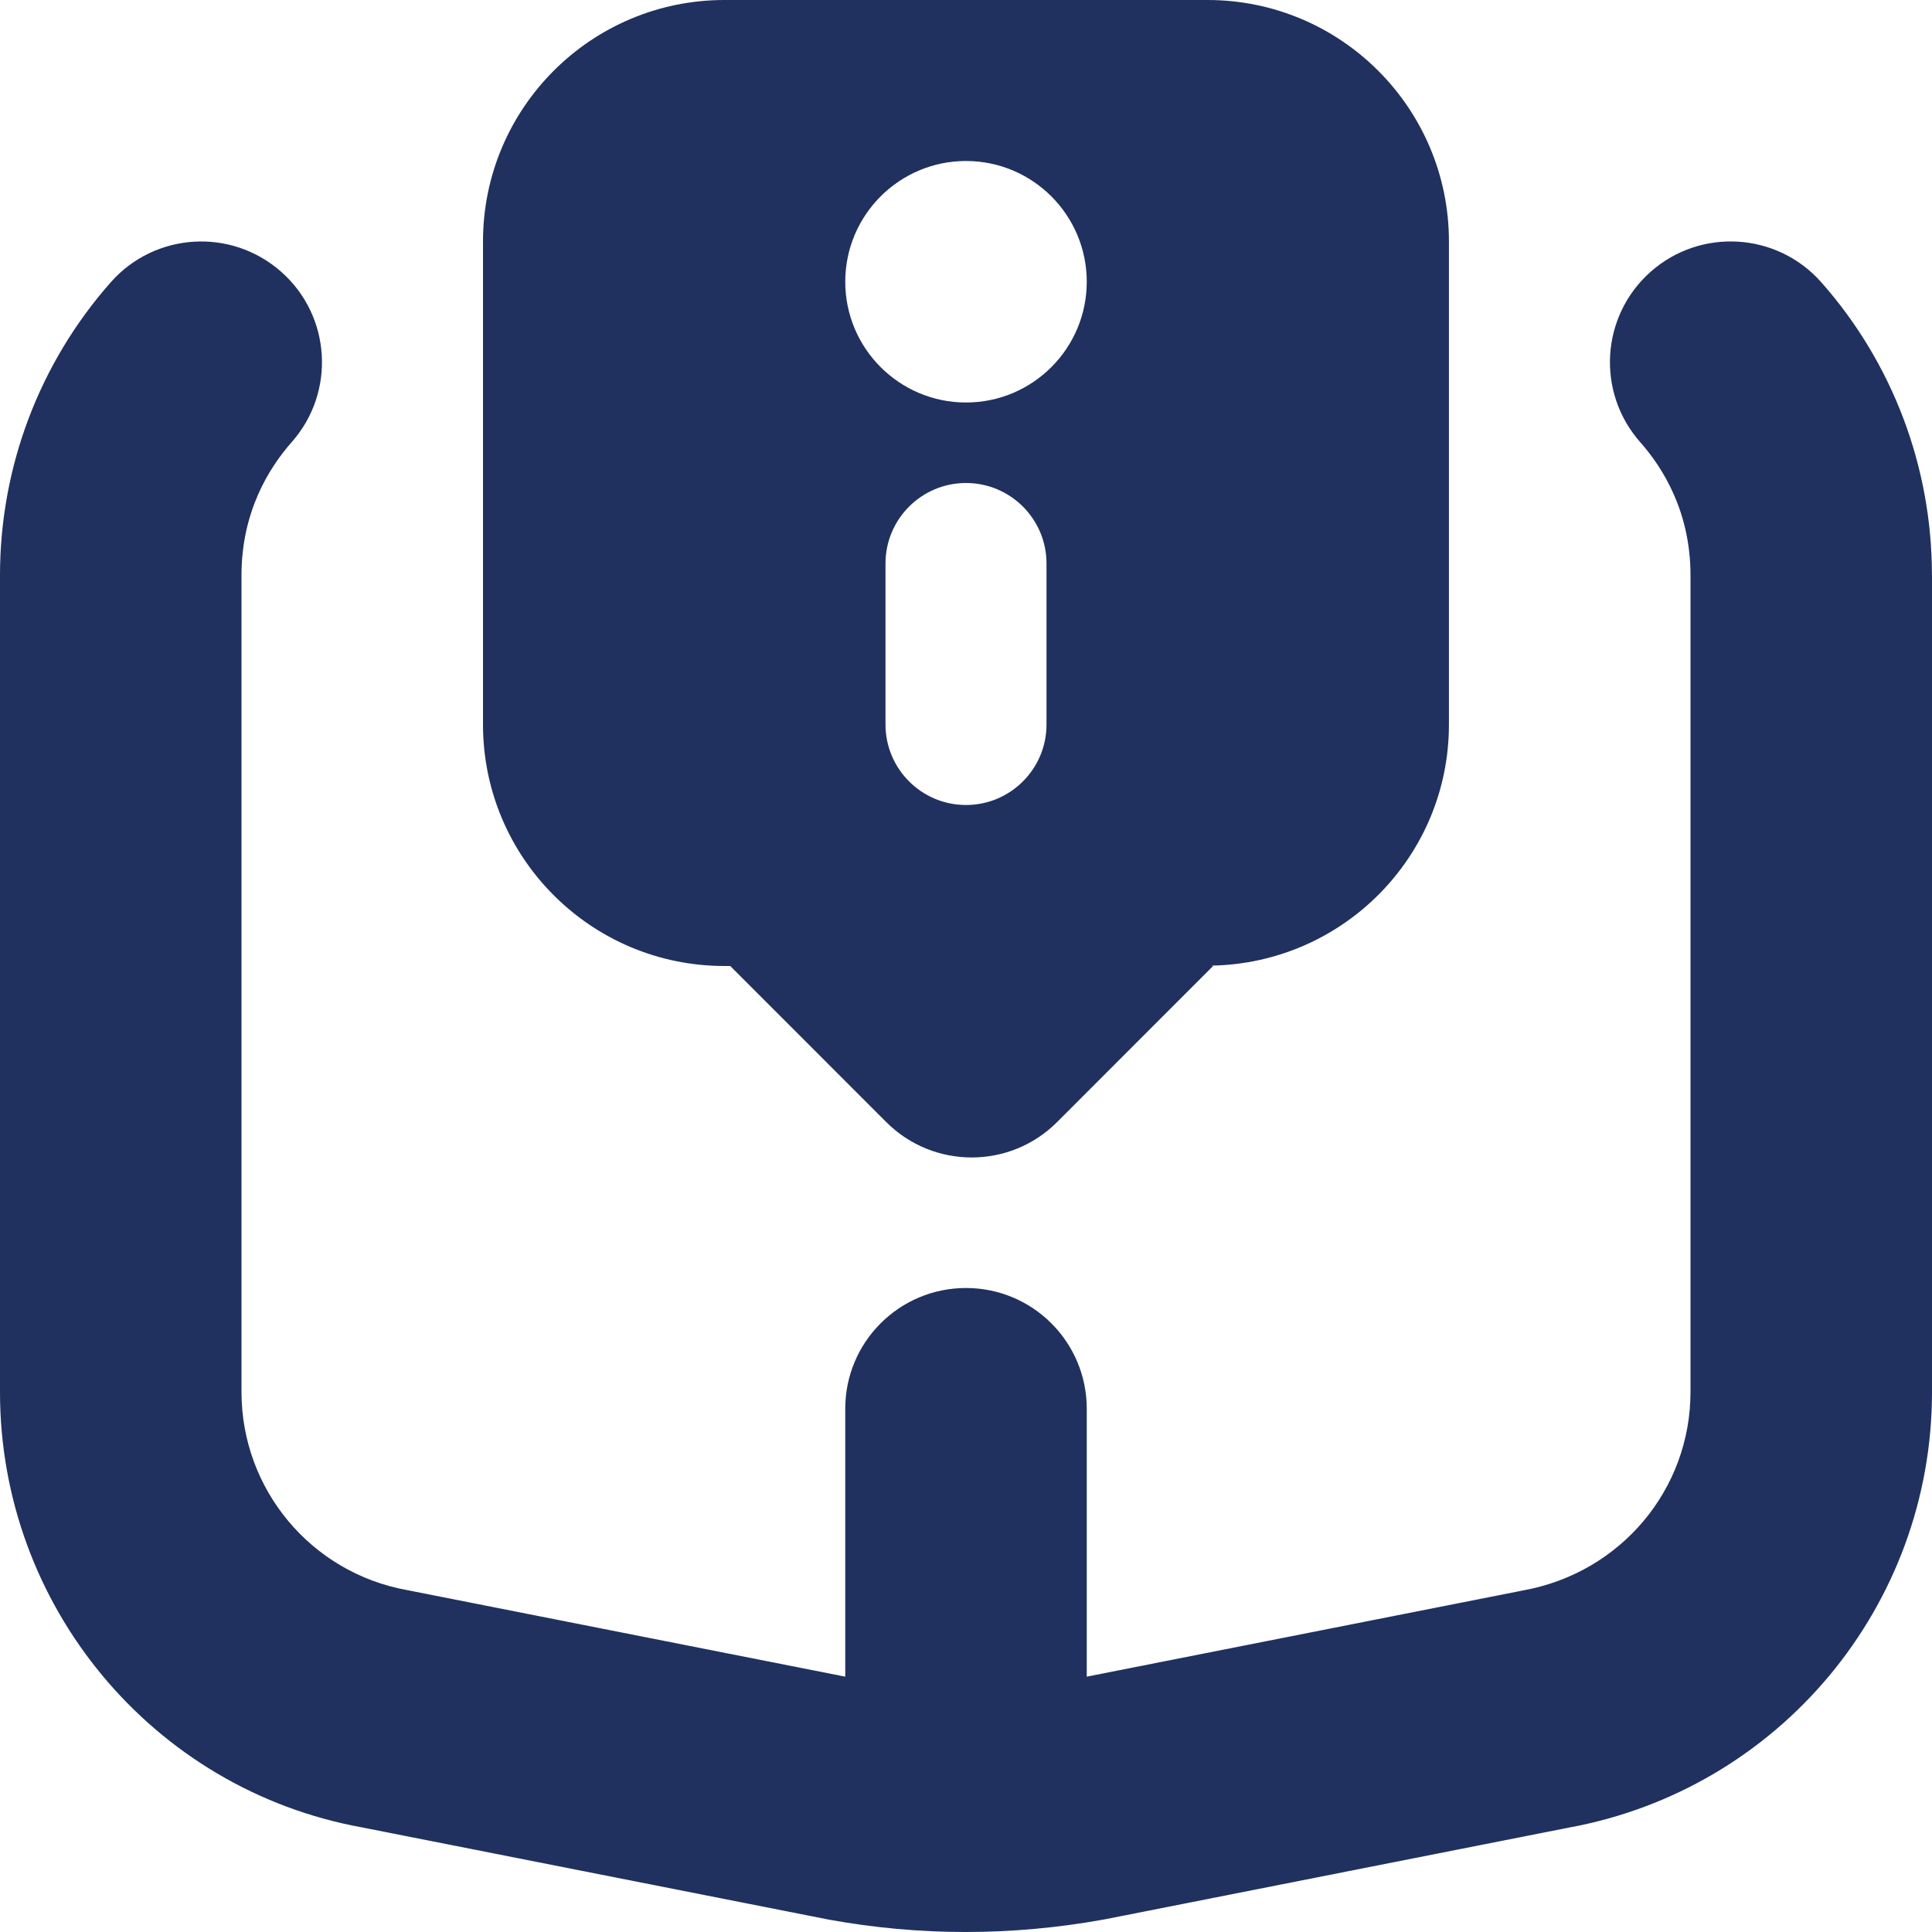 <svg width="30" height="30" viewBox="0 0 30 30" fill="none" xmlns="http://www.w3.org/2000/svg">
<path d="M30 8.932V21.616C30 24.94 27.626 27.785 24.355 28.38L17.152 29.804C16.43 29.935 15.71 30 14.992 30C14.283 30 13.578 29.936 12.876 29.809L5.617 28.375C2.374 27.785 0 24.94 0 21.616V8.932C0 7.253 0.611 5.638 1.72 4.383C2.405 3.607 3.59 3.534 4.366 4.22C5.143 4.905 5.215 6.091 4.529 6.866C4.174 7.268 3.75 7.952 3.75 8.931V21.615C3.75 23.126 4.829 24.419 6.316 24.69L13.125 26.035V21.875C13.125 20.839 13.964 20 15 20C16.036 20 16.875 20.839 16.875 21.875V26.035L23.656 24.695C25.171 24.419 26.25 23.126 26.25 21.615V8.932C26.25 7.954 25.826 7.269 25.47 6.867C24.784 6.091 24.856 4.907 25.631 4.22C26.407 3.534 27.591 3.606 28.279 4.381C29.389 5.635 29.999 7.251 29.999 8.931L30 8.932ZM18.75 0H11.25C9.179 0 7.5 1.679 7.5 3.75V11.25C7.5 13.321 9.179 15 11.25 15H11.339L13.762 17.424C14.495 18.156 15.682 18.156 16.414 17.424L18.837 15L18.816 14.994C20.855 14.956 22.499 13.299 22.499 11.25V3.75C22.499 1.679 20.82 0 18.749 0H18.75ZM15 2.5C16.035 2.5 16.875 3.34 16.875 4.375C16.875 5.41 16.035 6.25 15 6.25C13.965 6.25 13.125 5.41 13.125 4.375C13.125 3.34 13.965 2.5 15 2.5ZM16.25 8.75V11.25C16.25 11.94 15.69 12.5 15 12.5C14.31 12.5 13.75 11.94 13.75 11.25V8.75C13.75 8.06 14.31 7.5 15 7.5C15.69 7.5 16.25 8.06 16.25 8.75Z" fill="#20315F"/>
</svg>
